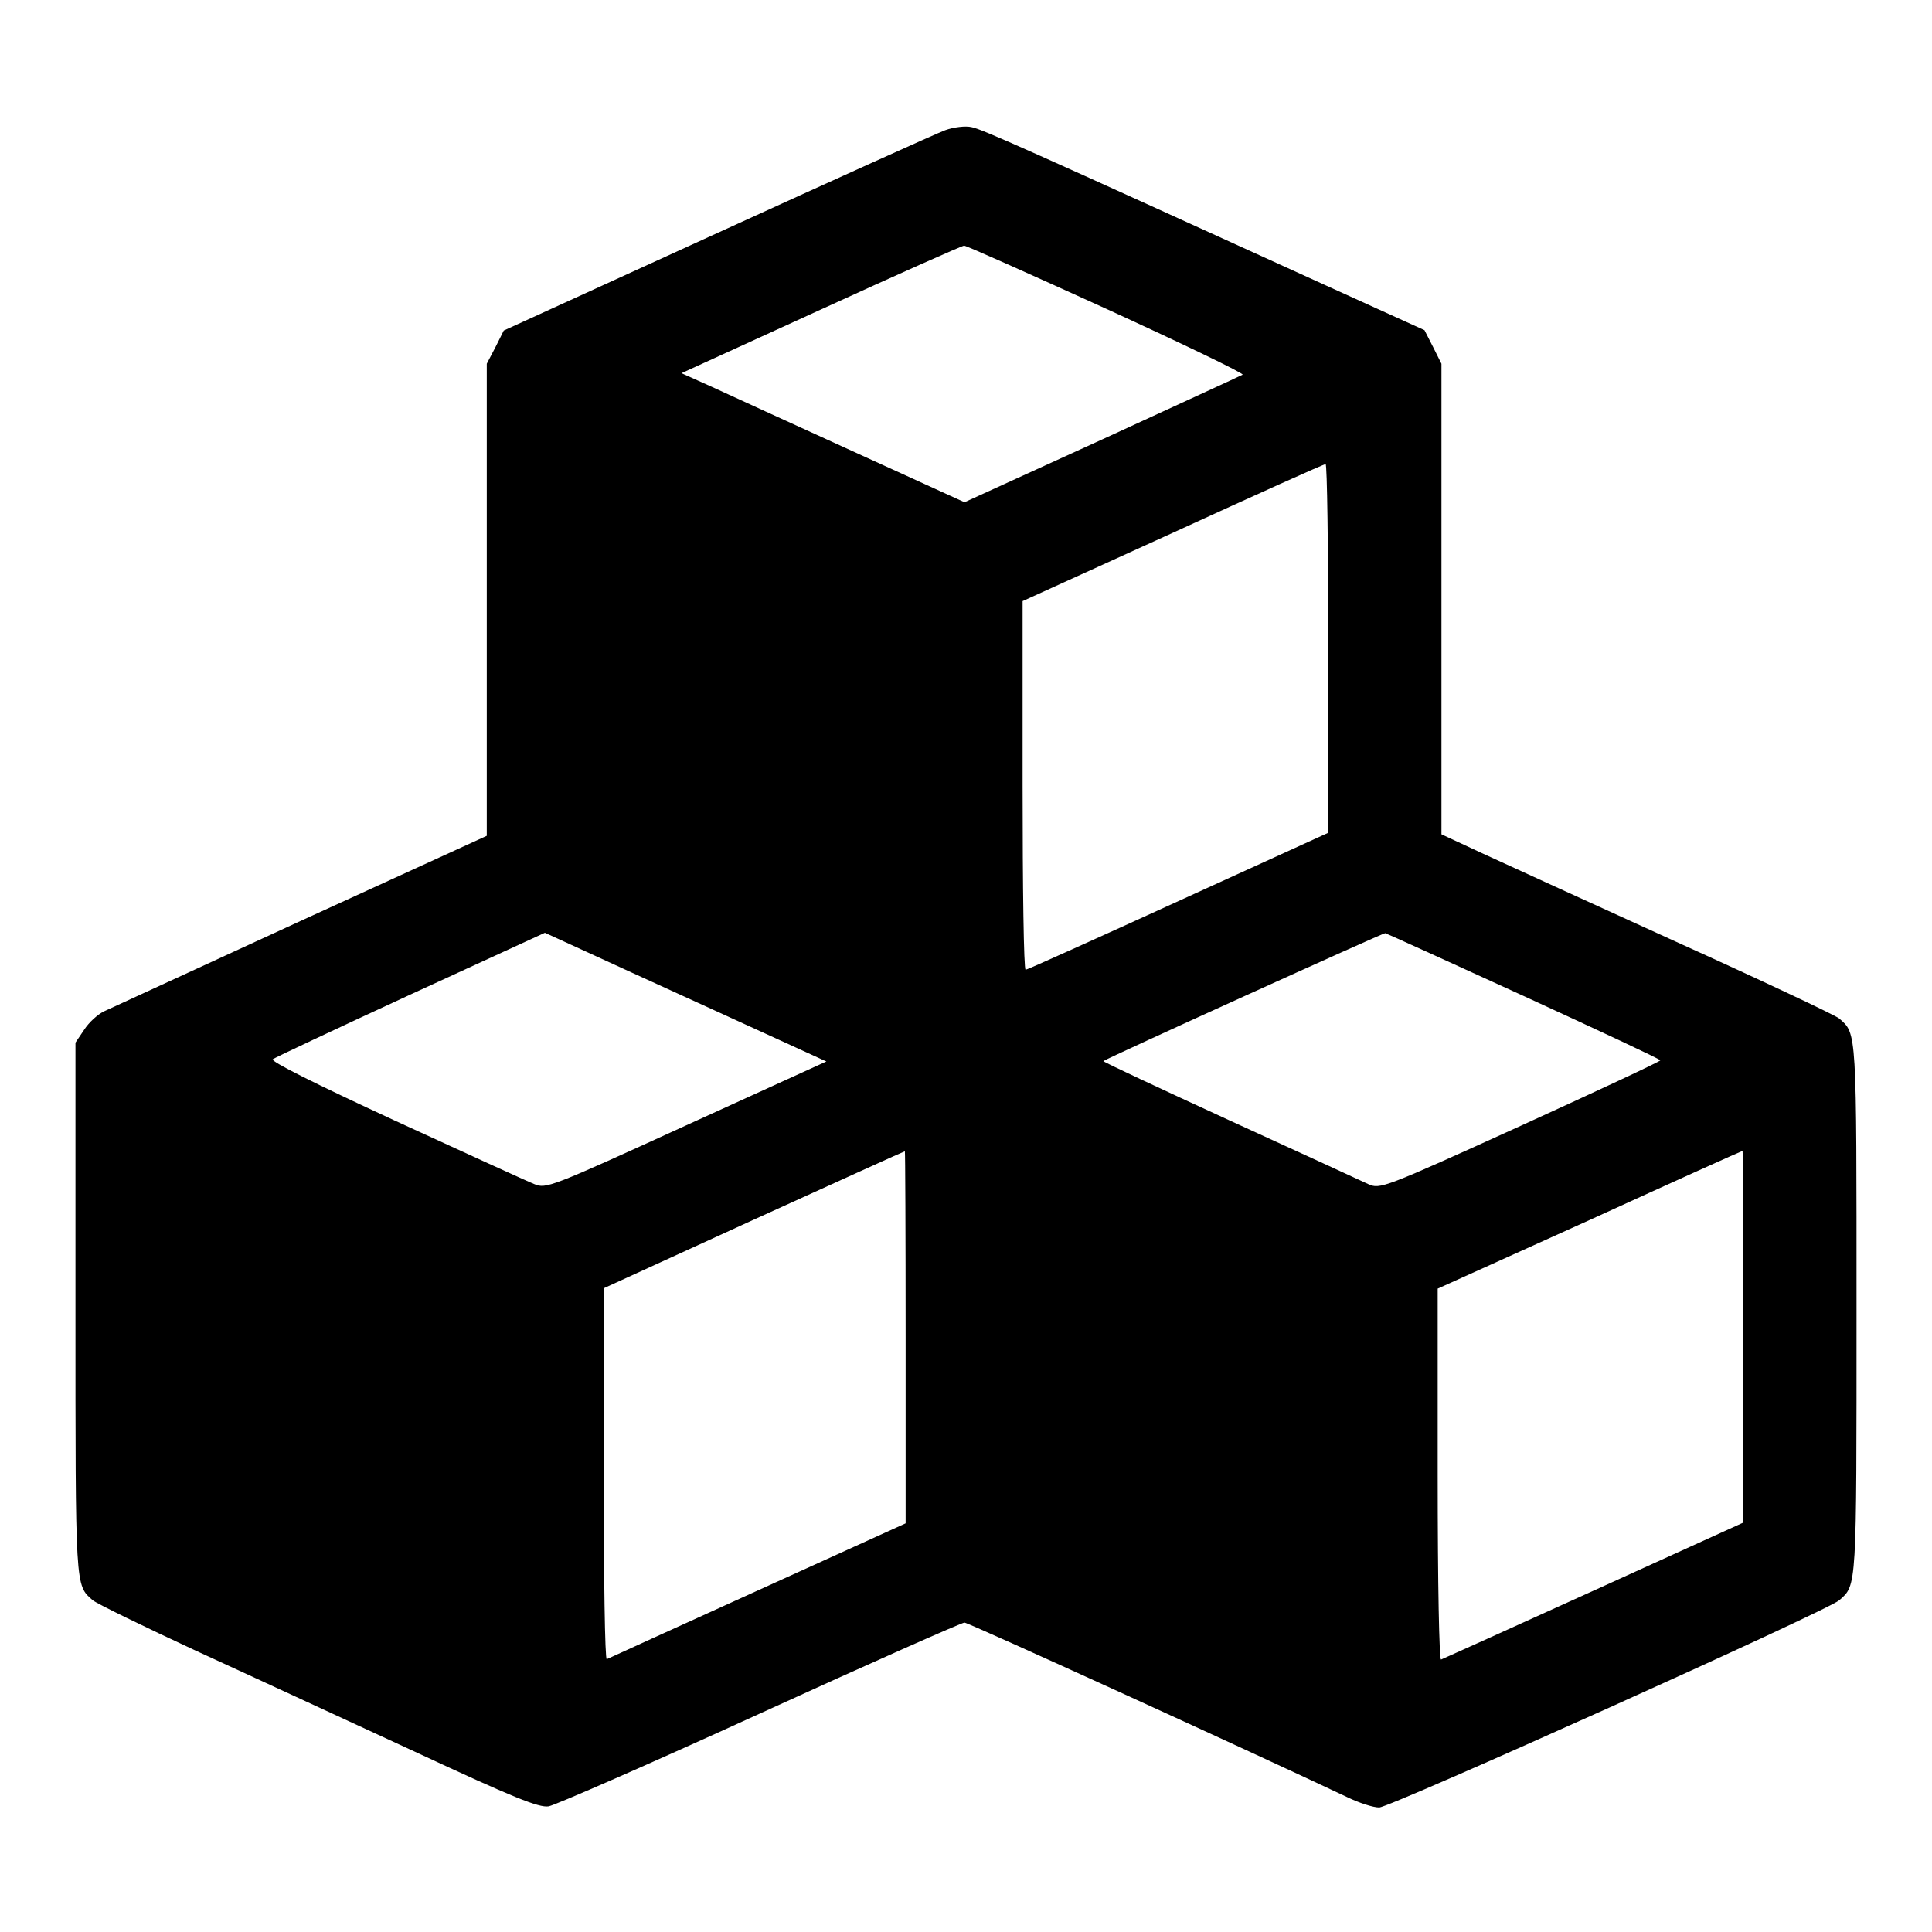 <?xml version="1.0" standalone="no"?>
<!DOCTYPE svg PUBLIC "-//W3C//DTD SVG 20010904//EN"
 "http://www.w3.org/TR/2001/REC-SVG-20010904/DTD/svg10.dtd">
<svg version="1.0" xmlns="http://www.w3.org/2000/svg"
 width="512pt" height="512pt" viewBox="0 0 512 512"
 preserveAspectRatio="xMidYMid meet">

<g transform="translate(0,512) scale(0.1,-0.1)"
fill="#000000" stroke="none">
<path d="M2505 4775 c-22 -8 -294 -131 -605 -273 l-565 -258 -22 -44 -23 -44
0 -626 0 -625 -492 -225 c-270 -124 -505 -232 -522 -240 -17 -8 -41 -30 -53
-49 l-23 -34 0 -704 c0 -747 -1 -733 46 -774 11 -9 134 -69 274 -134 140 -64
401 -185 579 -267 262 -122 329 -149 355 -145 17 3 269 113 560 246 291 133
535 241 542 241 10 0 753 -339 1015 -463 31 -15 68 -27 84 -27 29 0 1187 521
1219 549 47 41 46 27 46 771 0 744 1 730 -46 771 -11 9 -206 101 -434 204
-228 104 -461 210 -517 236 l-103 48 0 623 0 624 -22 44 -23 45 -260 118
c-795 362 -913 415 -940 420 -16 4 -48 0 -70 -8z m428 -474 c203 -93 365 -171
360 -174 -5 -3 -173 -80 -373 -172 l-364 -166 -296 135 c-162 74 -331 151
-374 171 l-80 36 370 169 c203 93 374 169 379 169 6 0 176 -76 378 -168z m587
-899 l0 -489 -397 -181 c-219 -100 -401 -182 -405 -182 -5 0 -8 220 -8 488 l0
489 398 181 c218 100 400 182 405 182 4 0 7 -220 7 -488z m-1632 -957 l302
-138 -371 -169 c-361 -165 -372 -169 -403 -156 -18 7 -184 83 -369 168 -214
99 -332 158 -324 163 7 5 171 82 366 172 l355 163 70 -32 c39 -18 207 -95 374
-171z m2151 35 c198 -91 361 -167 361 -170 0 -3 -167 -81 -371 -174 -365 -166
-372 -168 -403 -154 -17 8 -182 84 -368 169 -185 85 -335 155 -334 157 8 7
742 340 747 339 4 -1 169 -76 368 -167z m-1639 -903 l0 -494 -392 -178 c-216
-98 -396 -180 -400 -182 -5 -2 -8 218 -8 490 l0 493 398 182 c218 99 398 181
400 181 1 1 2 -221 2 -492z m2220 0 l0 -492 -396 -180 c-218 -99 -400 -181
-405 -183 -5 -2 -9 196 -9 490 l0 493 403 182 c221 101 403 183 405 183 1 0 2
-222 2 -493z"/>
</g>
</svg>
